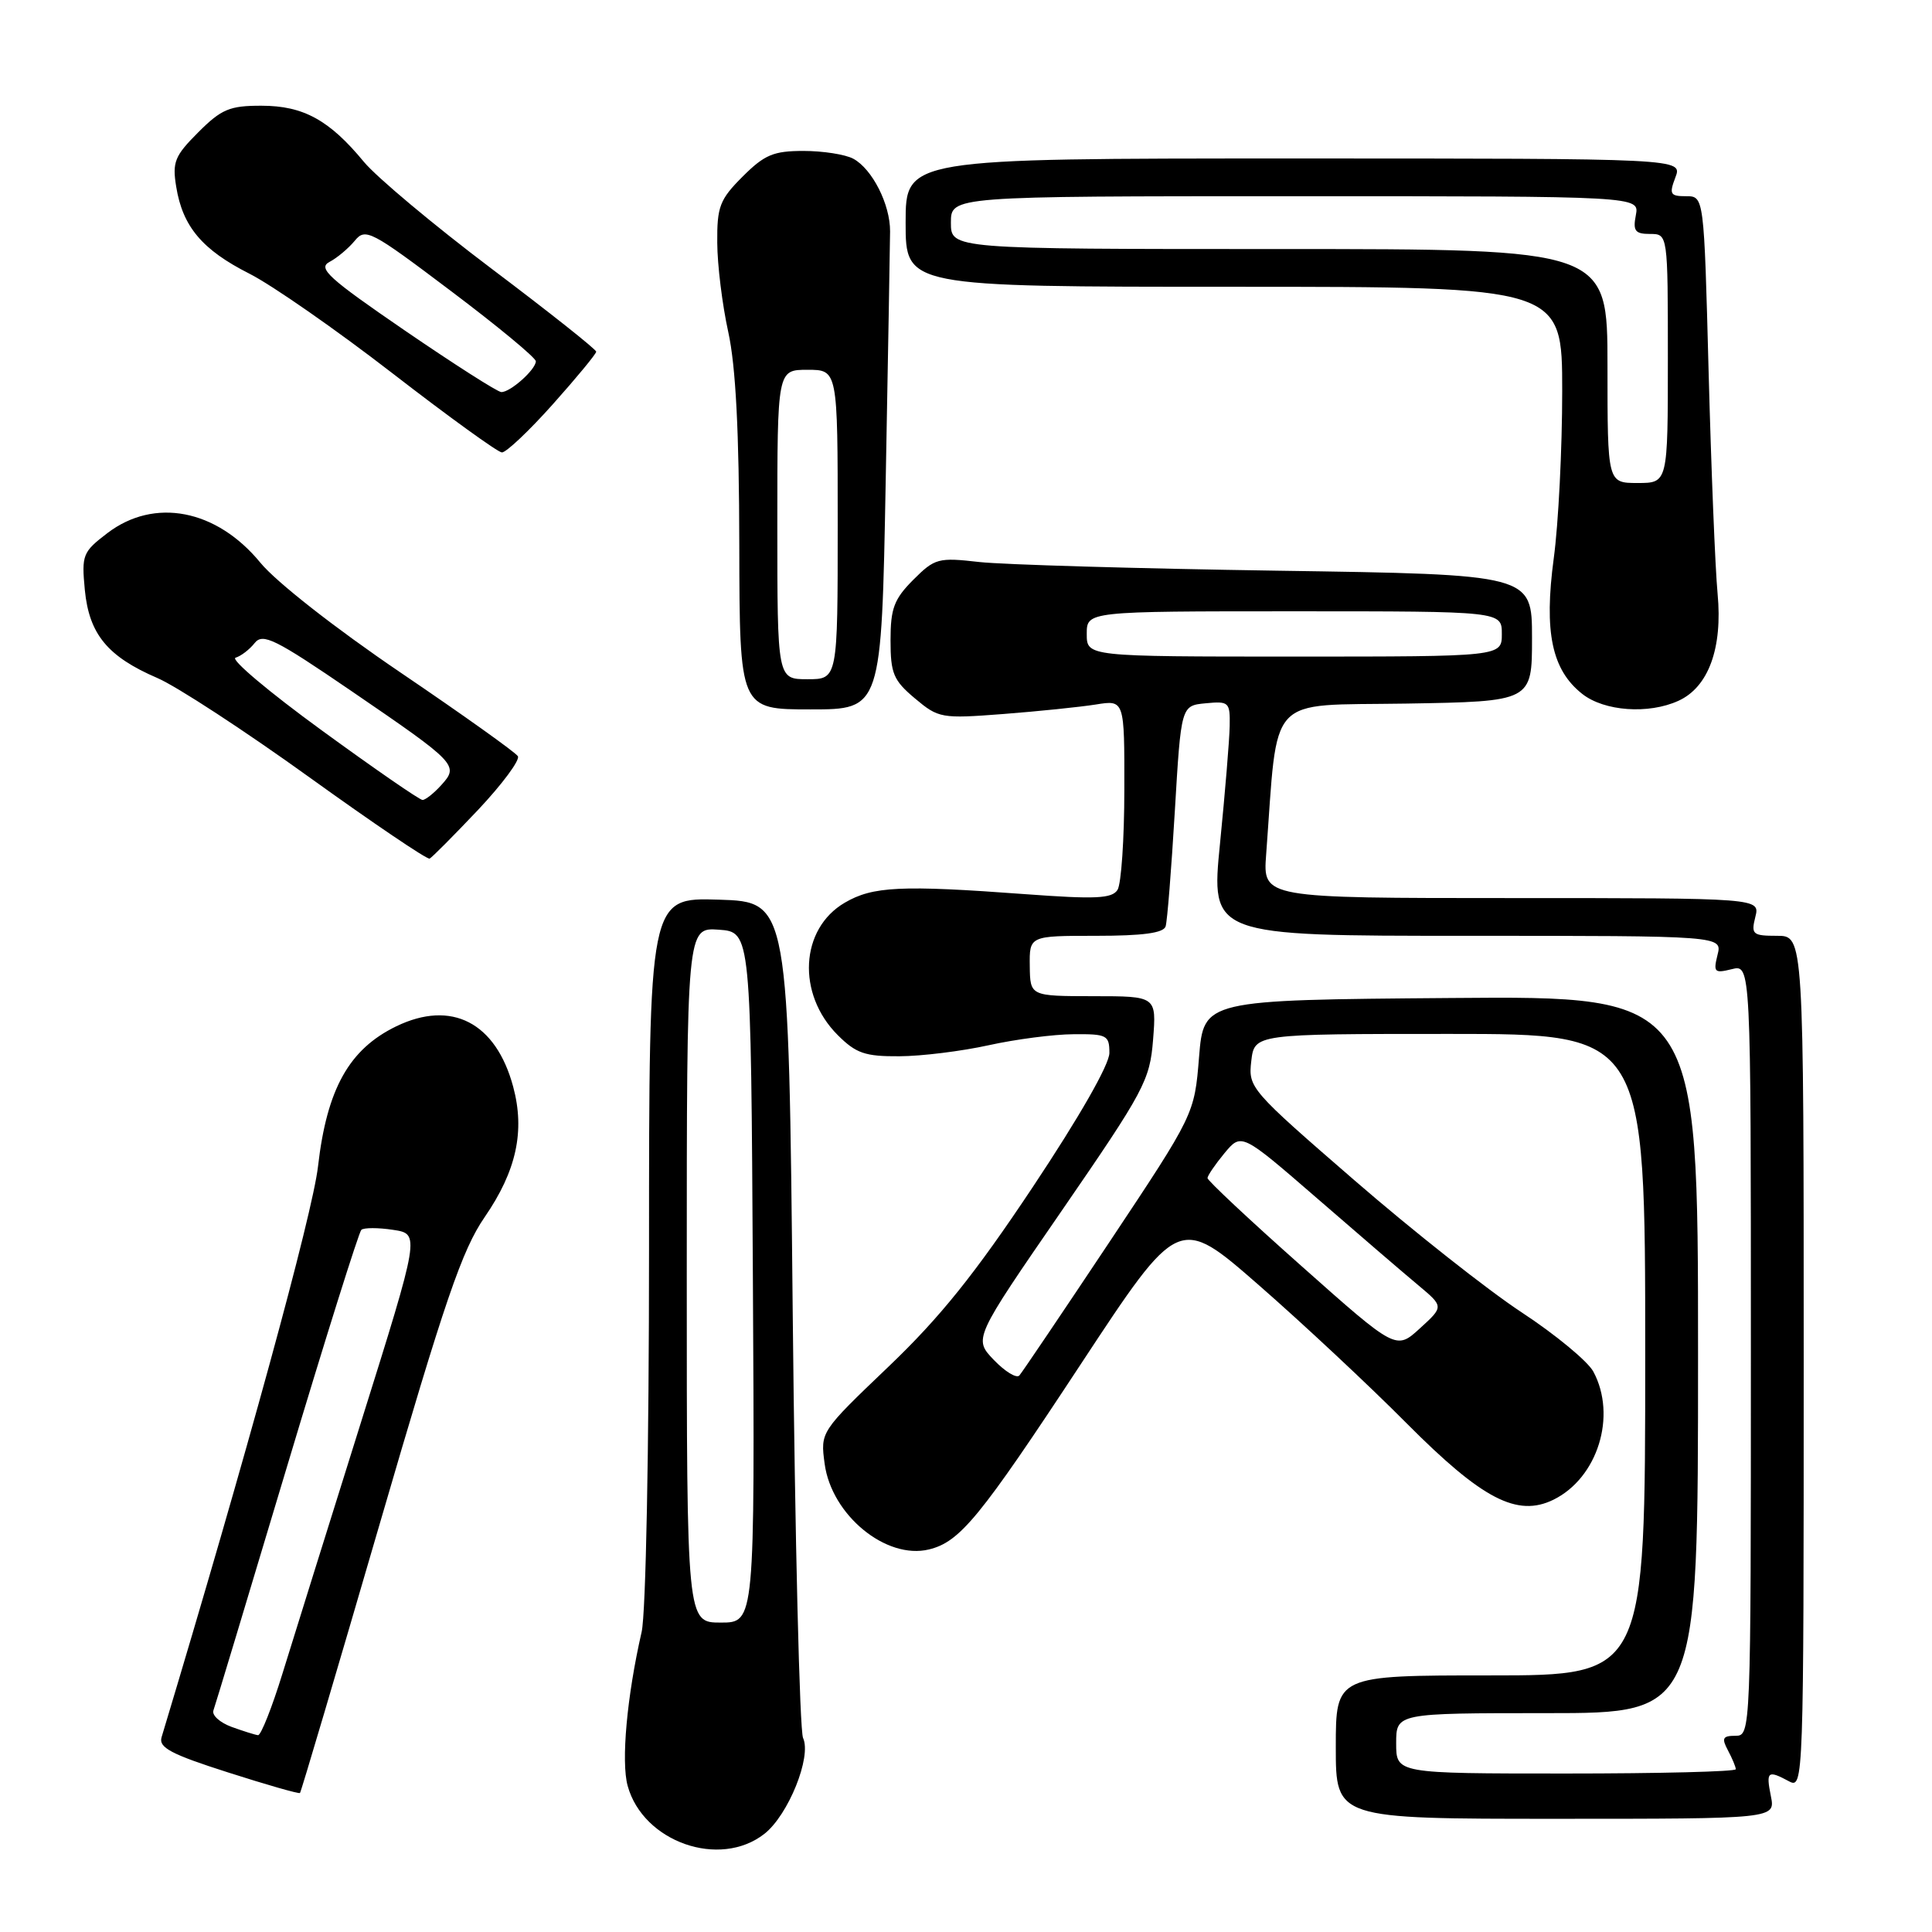 <?xml version="1.0" encoding="UTF-8" standalone="no"?>
<!DOCTYPE svg PUBLIC "-//W3C//DTD SVG 1.1//EN" "http://www.w3.org/Graphics/SVG/1.1/DTD/svg11.dtd" >
<svg xmlns="http://www.w3.org/2000/svg" xmlns:xlink="http://www.w3.org/1999/xlink" version="1.1" viewBox="0 0 256 256">
 <g >
 <path fill="currentColor"
d=" M 101.29 242.99 C 104.46 240.50 107.57 232.78 106.41 230.29 C 105.96 229.30 105.34 203.98 105.04 174.00 C 104.50 119.50 104.50 119.50 95.25 119.21 C 86.00 118.92 86.00 118.92 86.00 165.45 C 86.00 192.18 85.58 213.79 85.02 216.24 C 83.07 224.75 82.28 233.44 83.17 236.64 C 85.22 244.08 95.37 247.64 101.29 242.99 Z  M 234.65 238.00 C 233.99 234.70 234.22 234.51 237.07 236.04 C 238.97 237.05 239.00 236.12 239.00 180.54 C 239.00 124.00 239.00 124.00 235.48 124.00 C 232.23 124.00 232.01 123.81 232.59 121.50 C 233.22 119.00 233.22 119.00 200.28 119.00 C 167.34 119.00 167.34 119.00 167.77 113.25 C 169.38 91.66 167.65 93.53 186.25 93.23 C 203.00 92.95 203.00 92.95 203.00 84.54 C 203.00 76.12 203.00 76.12 169.25 75.62 C 150.69 75.34 132.92 74.82 129.76 74.47 C 124.33 73.85 123.87 73.97 121.01 76.83 C 118.47 79.38 118.00 80.62 118.00 84.83 C 118.00 89.23 118.38 90.15 121.23 92.54 C 124.36 95.17 124.73 95.24 132.94 94.61 C 137.61 94.25 143.13 93.68 145.21 93.35 C 149.00 92.74 149.00 92.74 148.98 104.62 C 148.98 111.15 148.57 117.13 148.08 117.91 C 147.34 119.07 145.18 119.17 135.84 118.48 C 119.40 117.26 115.65 117.44 111.94 119.61 C 106.01 123.07 105.55 131.70 111.00 137.15 C 113.43 139.58 114.63 139.99 119.17 139.96 C 122.10 139.95 127.42 139.29 131.00 138.50 C 134.57 137.71 139.64 137.05 142.25 137.04 C 146.67 137.00 147.00 137.17 147.00 139.52 C 147.00 141.06 143.01 148.03 136.86 157.27 C 129.17 168.83 124.55 174.58 117.71 181.11 C 108.70 189.72 108.70 189.72 109.27 193.96 C 110.18 200.75 117.41 206.69 123.09 205.31 C 127.20 204.31 129.81 201.13 143.21 180.76 C 156.20 161.03 156.20 161.03 166.77 170.26 C 172.59 175.34 181.44 183.61 186.43 188.64 C 196.40 198.66 201.04 201.07 205.84 198.72 C 211.70 195.84 214.27 187.61 211.13 181.75 C 210.40 180.39 206.14 176.86 201.65 173.91 C 197.17 170.97 187.17 163.07 179.44 156.37 C 165.65 144.42 165.39 144.12 165.80 140.60 C 166.22 137.00 166.22 137.00 192.11 137.00 C 218.00 137.00 218.00 137.00 218.00 179.50 C 218.00 222.00 218.00 222.00 197.50 222.00 C 177.00 222.00 177.00 222.00 177.00 231.50 C 177.00 241.00 177.00 241.00 206.12 241.00 C 235.25 241.00 235.25 241.00 234.65 238.00 Z  M 50.32 201.90 C 58.96 172.24 61.22 165.63 64.23 161.26 C 68.43 155.15 69.58 149.88 68.00 144.00 C 65.71 135.48 59.83 132.45 52.51 135.99 C 46.26 139.02 43.32 144.27 42.14 154.54 C 41.42 160.87 32.56 193.19 21.41 230.19 C 21.00 231.56 22.65 232.44 30.20 234.85 C 35.32 236.49 39.61 237.72 39.75 237.58 C 39.89 237.45 44.64 221.39 50.32 201.90 Z  M 63.35 107.31 C 66.56 103.90 68.93 100.70 68.62 100.20 C 68.31 99.69 61.31 94.70 53.08 89.12 C 44.41 83.24 36.59 77.11 34.50 74.56 C 28.69 67.48 20.46 65.89 14.23 70.64 C 10.95 73.14 10.80 73.53 11.24 78.17 C 11.81 84.03 14.25 87.00 20.85 89.84 C 23.41 90.94 32.44 96.84 40.93 102.95 C 49.41 109.05 56.61 113.93 56.93 113.77 C 57.24 113.62 60.13 110.71 63.35 107.31 Z  M 117.36 63.75 C 117.67 47.11 117.93 32.22 117.94 30.66 C 117.96 27.08 115.57 22.38 113.06 21.03 C 112.00 20.46 109.03 20.00 106.47 20.00 C 102.49 20.00 101.30 20.50 98.40 23.40 C 95.37 26.43 95.00 27.38 95.04 32.15 C 95.05 35.09 95.71 40.42 96.50 44.00 C 97.49 48.50 97.94 57.21 97.96 72.25 C 98.00 94.00 98.00 94.00 107.40 94.00 C 116.80 94.00 116.80 94.00 117.36 63.75 Z  M 222.40 92.86 C 226.38 91.05 228.27 85.89 227.59 78.67 C 227.27 75.28 226.74 62.04 226.40 49.25 C 225.79 26.00 225.79 26.00 223.42 26.00 C 221.30 26.00 221.15 25.73 222.00 23.50 C 222.95 21.00 222.95 21.00 171.48 21.00 C 120.00 21.00 120.00 21.00 120.00 29.50 C 120.00 38.00 120.00 38.00 163.50 38.00 C 207.00 38.00 207.00 38.00 207.00 51.84 C 207.00 59.45 206.50 69.42 205.88 73.98 C 204.57 83.76 205.62 88.77 209.66 91.95 C 212.58 94.25 218.44 94.67 222.40 92.86 Z  M 73.25 53.57 C 76.41 50.03 79.00 46.89 79.00 46.60 C 79.00 46.30 72.76 41.35 65.13 35.60 C 57.51 29.85 49.90 23.48 48.22 21.45 C 43.65 15.91 40.20 14.01 34.65 14.01 C 30.43 14.00 29.34 14.46 26.27 17.53 C 23.15 20.65 22.81 21.47 23.35 24.75 C 24.20 30.02 26.79 33.10 33.04 36.26 C 36.05 37.78 44.58 43.72 52.00 49.46 C 59.42 55.20 65.95 59.92 66.50 59.95 C 67.05 59.98 70.09 57.11 73.25 53.57 Z  M 91.00 168.94 C 91.00 122.89 91.00 122.89 95.25 123.19 C 99.50 123.50 99.50 123.50 99.76 169.25 C 100.02 215.00 100.02 215.00 95.51 215.00 C 91.00 215.00 91.00 215.00 91.00 168.94 Z  M 185.00 231.00 C 185.00 227.00 185.00 227.00 205.00 227.00 C 225.00 227.00 225.00 227.00 225.00 179.49 C 225.00 131.97 225.00 131.97 192.25 132.24 C 159.50 132.50 159.50 132.50 158.88 140.07 C 158.27 147.64 158.27 147.64 147.01 164.57 C 140.81 173.88 135.44 181.84 135.07 182.26 C 134.69 182.67 133.18 181.75 131.69 180.20 C 129.00 177.39 129.00 177.39 140.67 160.45 C 151.66 144.48 152.36 143.17 152.79 137.75 C 153.24 132.00 153.24 132.00 144.87 132.00 C 136.50 131.99 136.50 131.99 136.45 128.00 C 136.40 124.00 136.40 124.00 145.23 124.00 C 151.42 124.00 154.18 123.63 154.45 122.75 C 154.67 122.06 155.21 115.20 155.67 107.50 C 156.50 93.50 156.50 93.50 159.75 93.19 C 162.84 92.89 163.00 93.04 162.94 96.19 C 162.91 98.01 162.33 105.01 161.66 111.75 C 160.44 124.00 160.44 124.00 194.33 124.00 C 228.22 124.00 228.22 124.00 227.58 126.53 C 227.01 128.83 227.17 128.99 229.47 128.42 C 232.00 127.78 232.00 127.78 232.00 178.89 C 232.00 229.63 231.99 230.00 229.96 230.00 C 228.26 230.00 228.10 230.32 228.96 231.93 C 229.53 233.00 230.00 234.12 230.00 234.43 C 230.00 234.75 219.88 235.00 207.50 235.00 C 185.00 235.00 185.00 235.00 185.00 231.00 Z  M 172.50 167.80 C 165.62 161.70 160.00 156.43 160.00 156.10 C 160.01 155.77 161.02 154.29 162.25 152.80 C 164.50 150.10 164.50 150.10 174.54 158.80 C 180.06 163.59 186.09 168.77 187.94 170.31 C 191.31 173.13 191.31 173.13 188.15 176.01 C 184.99 178.90 184.99 178.90 172.50 167.80 Z  M 144.00 84.00 C 144.00 81.00 144.00 81.00 171.50 81.00 C 199.00 81.00 199.00 81.00 199.00 84.00 C 199.00 87.00 199.00 87.00 171.50 87.00 C 144.00 87.00 144.00 87.00 144.00 84.00 Z  M 30.68 228.82 C 29.13 228.25 28.05 227.27 28.28 226.64 C 28.51 226.02 32.87 211.55 37.98 194.50 C 43.09 177.45 47.55 163.26 47.88 162.96 C 48.22 162.66 50.11 162.66 52.08 162.96 C 55.66 163.50 55.66 163.50 47.82 188.50 C 43.51 202.25 38.83 217.21 37.43 221.75 C 36.03 226.29 34.57 229.96 34.19 229.92 C 33.81 229.88 32.23 229.38 30.68 228.82 Z  M 42.61 96.76 C 35.63 91.68 30.50 87.36 31.21 87.15 C 31.92 86.94 33.06 86.07 33.74 85.21 C 34.82 83.85 36.43 84.64 46.57 91.57 C 60.56 101.13 60.84 101.42 58.48 104.02 C 57.50 105.11 56.37 106.00 55.99 106.00 C 55.60 106.00 49.58 101.84 42.61 96.76 Z  M 103.00 69.50 C 103.00 49.00 103.00 49.00 107.00 49.00 C 111.00 49.00 111.00 49.00 111.00 69.50 C 111.00 90.00 111.00 90.00 107.00 90.00 C 103.00 90.00 103.00 90.00 103.00 69.50 Z  M 213.00 48.50 C 213.00 33.00 213.00 33.00 169.50 33.00 C 126.00 33.00 126.00 33.00 126.00 29.50 C 126.00 26.00 126.00 26.00 171.62 26.00 C 217.23 26.00 217.23 26.00 216.76 28.50 C 216.35 30.60 216.66 31.00 218.64 31.00 C 221.00 31.00 221.00 31.00 221.00 47.50 C 221.00 64.00 221.00 64.00 217.00 64.00 C 213.00 64.00 213.00 64.00 213.00 48.50 Z  M 53.65 43.80 C 43.54 36.87 42.07 35.55 43.65 34.71 C 44.67 34.18 46.17 32.91 47.00 31.91 C 48.42 30.17 49.11 30.53 59.75 38.56 C 65.94 43.22 71.00 47.41 71.00 47.87 C 71.00 48.97 67.58 52.01 66.42 51.95 C 65.91 51.93 60.17 48.26 53.65 43.80 Z "/>
</g>
</svg>